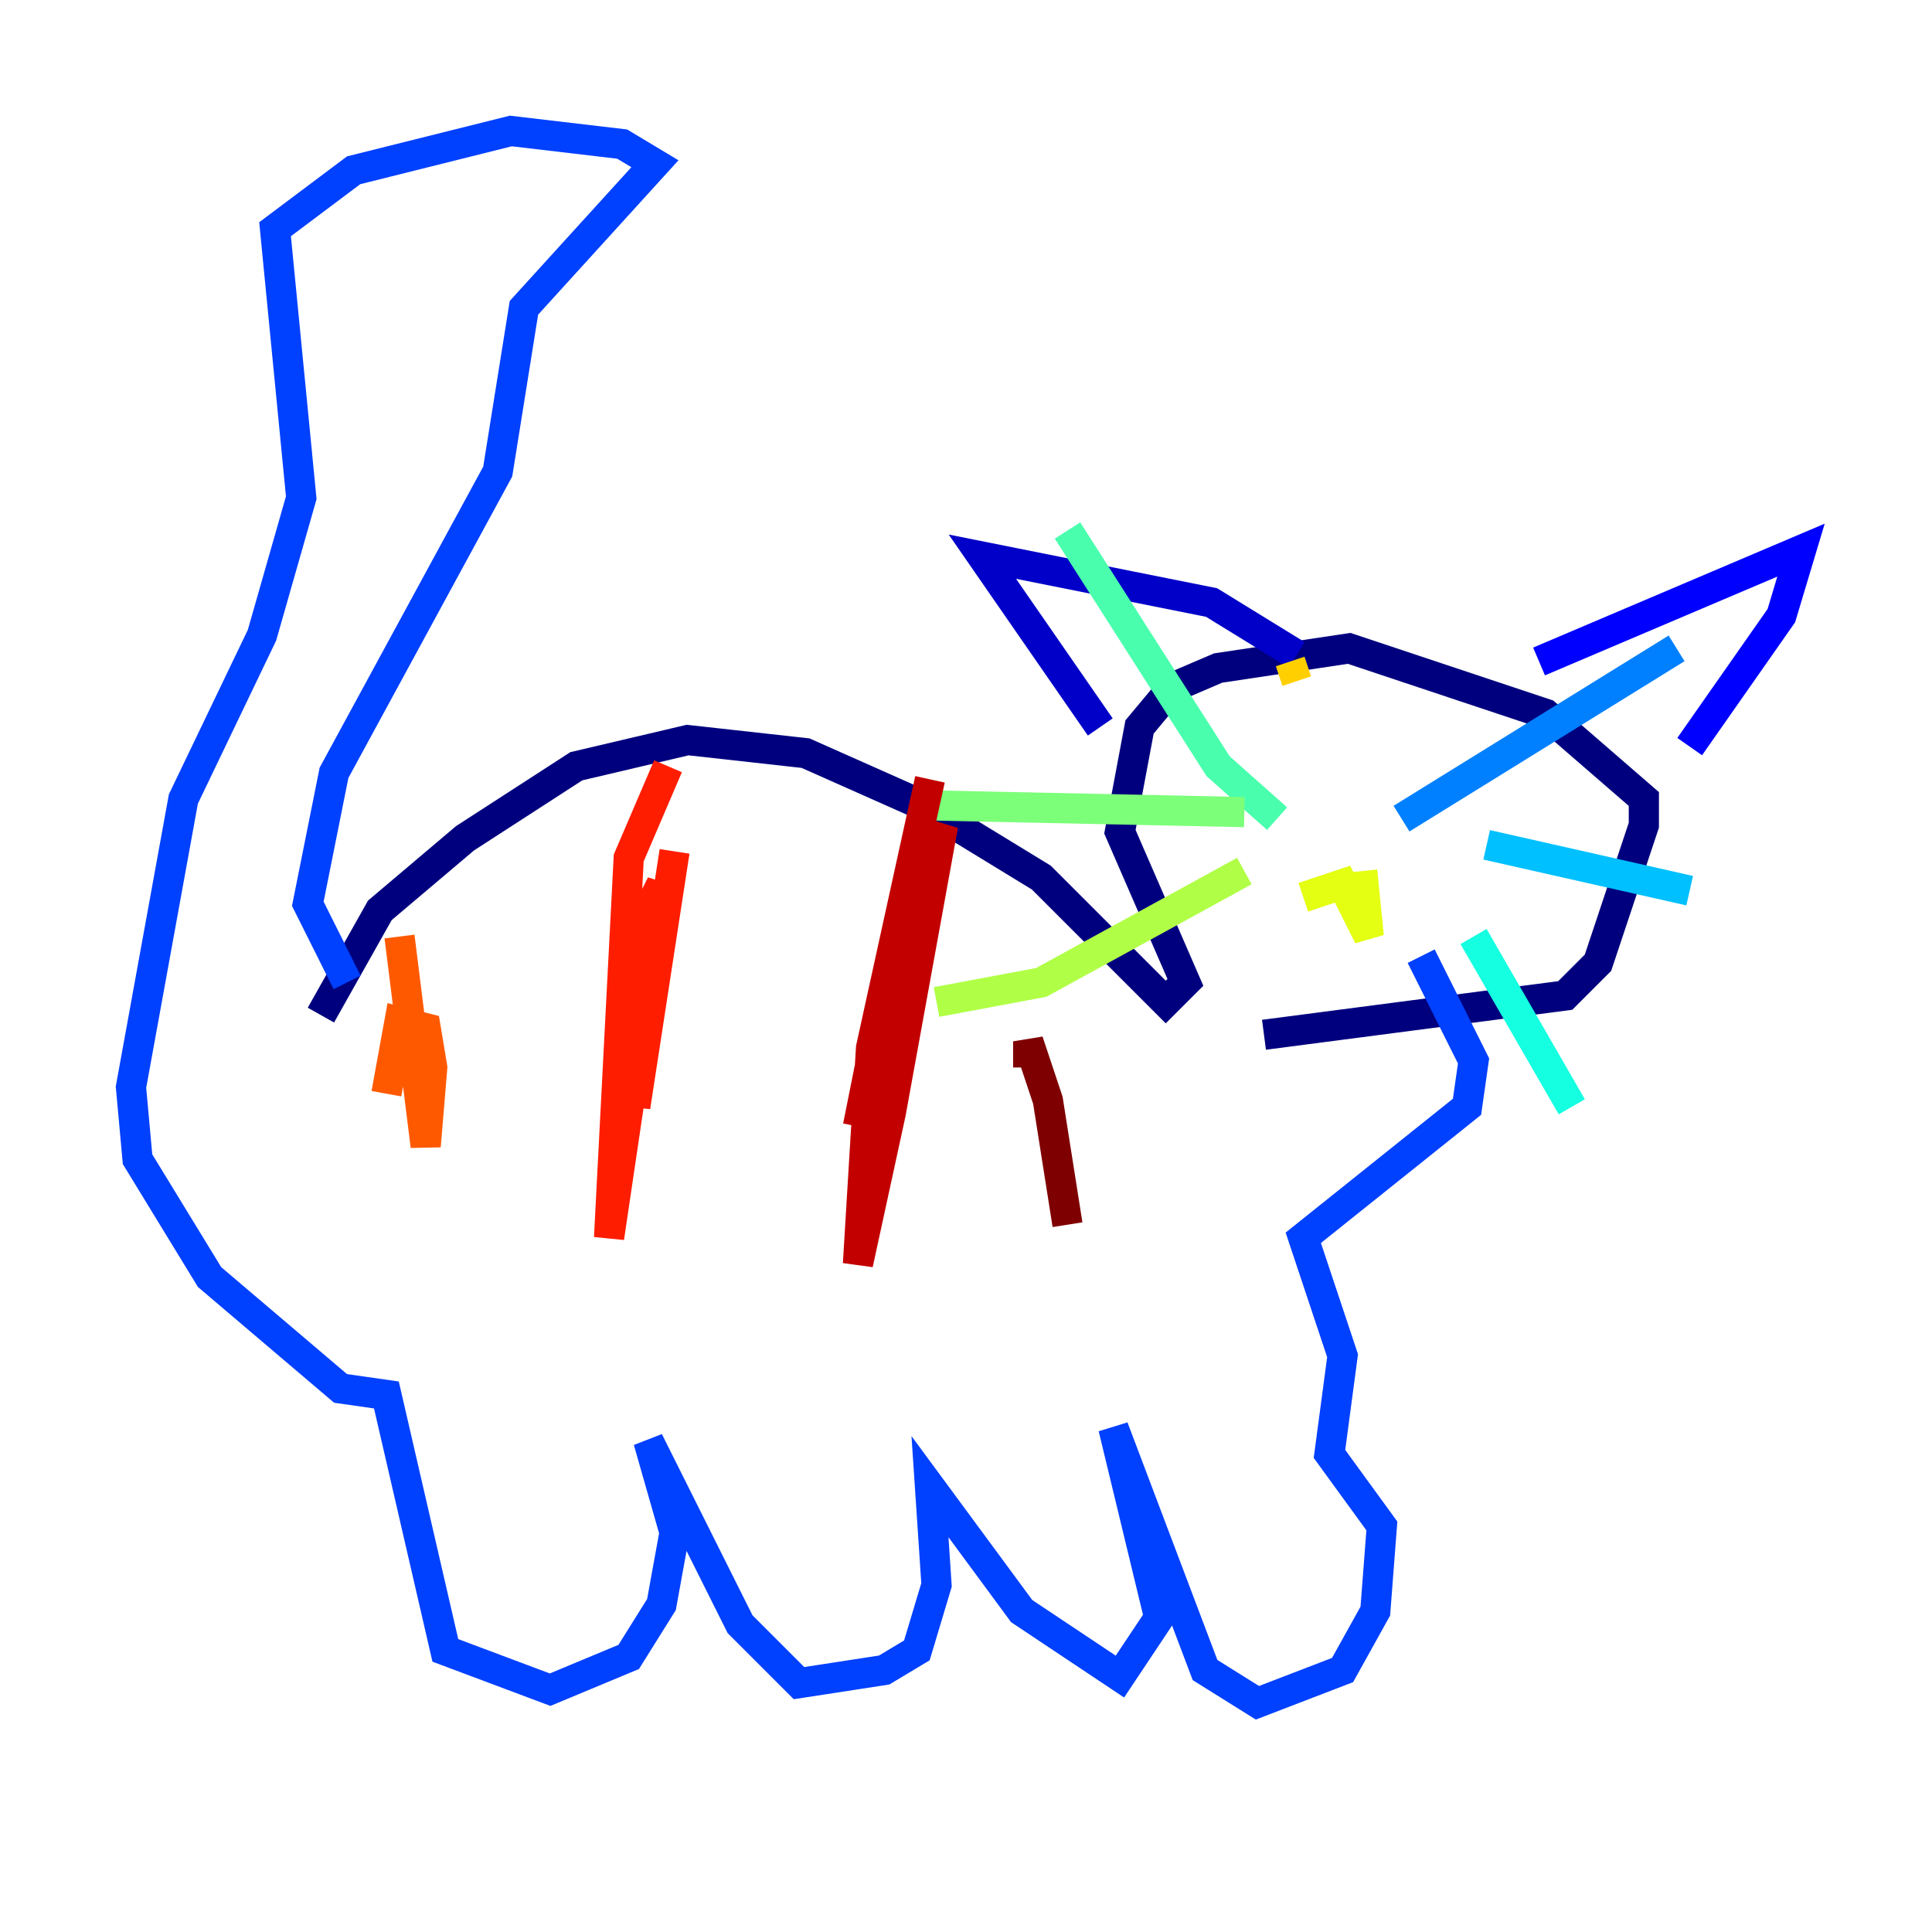 <?xml version="1.0" encoding="utf-8" ?>
<svg baseProfile="tiny" height="128" version="1.2" viewBox="0,0,128,128" width="128" xmlns="http://www.w3.org/2000/svg" xmlns:ev="http://www.w3.org/2001/xml-events" xmlns:xlink="http://www.w3.org/1999/xlink"><defs /><polyline fill="none" points="21.261,67.254 25.166,60.312 30.807,55.539 38.183,50.766 45.559,49.031 53.37,49.898 61.18,53.37 68.99,58.142 77.234,66.386 78.536,65.085 74.197,55.105 75.498,48.163 77.668,45.559 80.705,44.258 89.383,42.956 102.4,47.295 108.909,52.936 108.909,54.671 105.871,63.783 103.702,65.953 83.742,68.556" stroke="#00007f" stroke-width="2" /><polyline fill="none" points="72.895,48.163 65.085,36.881 80.271,39.919 85.912,43.39" stroke="#0000c8" stroke-width="2" /><polyline fill="none" points="101.966,43.824 119.322,36.447 118.02,40.786 111.946,49.464" stroke="#0000ff" stroke-width="2" /><polyline fill="none" points="22.997,65.085 20.393,59.878 22.129,51.2 32.976,31.241 34.712,20.393 43.39,10.848 41.22,9.546 33.844,8.678 23.43,11.281 18.224,15.186 19.959,32.976 17.356,42.088 12.149,52.936 8.678,72.027 9.112,76.8 13.885,84.61 22.563,91.986 25.6,92.42 29.505,109.342 36.447,111.946 41.654,109.776 43.824,106.305 44.691,101.532 42.956,95.458 49.031,107.607 52.936,111.512 58.576,110.644 60.746,109.342 62.047,105.003 61.614,98.495 67.688,106.739 74.197,111.078 76.8,107.173 73.763,94.59 79.837,110.644 83.308,112.814 88.949,110.644 91.119,106.739 91.552,101.098 88.081,96.325 88.949,89.817 86.346,82.007 97.193,73.329 97.627,70.291 94.156,63.349" stroke="#0040ff" stroke-width="2" /><polyline fill="none" points="92.854,54.237 111.078,42.956" stroke="#0080ff" stroke-width="2" /><polyline fill="none" points="98.495,55.973 111.946,59.01" stroke="#00c0ff" stroke-width="2" /><polyline fill="none" points="97.627,62.047 104.136,73.329" stroke="#15ffe1" stroke-width="2" /><polyline fill="none" points="84.61,54.237 80.705,50.766 70.725,35.146" stroke="#49ffad" stroke-width="2" /><polyline fill="none" points="82.441,53.803 62.047,53.37" stroke="#7cff79" stroke-width="2" /><polyline fill="none" points="82.441,57.709 68.99,65.085 62.047,66.386" stroke="#b0ff46" stroke-width="2" /><polyline fill="none" points="90.251,57.709 90.685,62.047 88.949,58.576 86.346,59.444" stroke="#e4ff12" stroke-width="2" /><polyline fill="none" points="85.478,43.824 85.912,45.125" stroke="#ffcf00" stroke-width="2" /><polyline fill="none" points="92.42,46.861 92.42,46.861" stroke="#ff9400" stroke-width="2" /><polyline fill="none" points="26.468,62.047 28.203,75.932 28.637,70.725 28.203,68.122 26.468,67.688 25.6,72.461" stroke="#ff5900" stroke-width="2" /><polyline fill="none" points="44.258,50.766 41.654,56.841 40.352,82.007 43.824,58.576 42.522,61.18 42.088,73.329 44.691,56.407" stroke="#ff1d00" stroke-width="2" /><polyline fill="none" points="61.614,51.634 57.709,69.424 56.841,83.742 59.01,73.763 62.481,54.671 59.444,61.614 56.841,74.63" stroke="#c30000" stroke-width="2" /><polyline fill="none" points="68.122,70.725 68.122,68.99 69.424,72.895 70.725,81.139" stroke="#7f0000" stroke-width="2" /></svg>